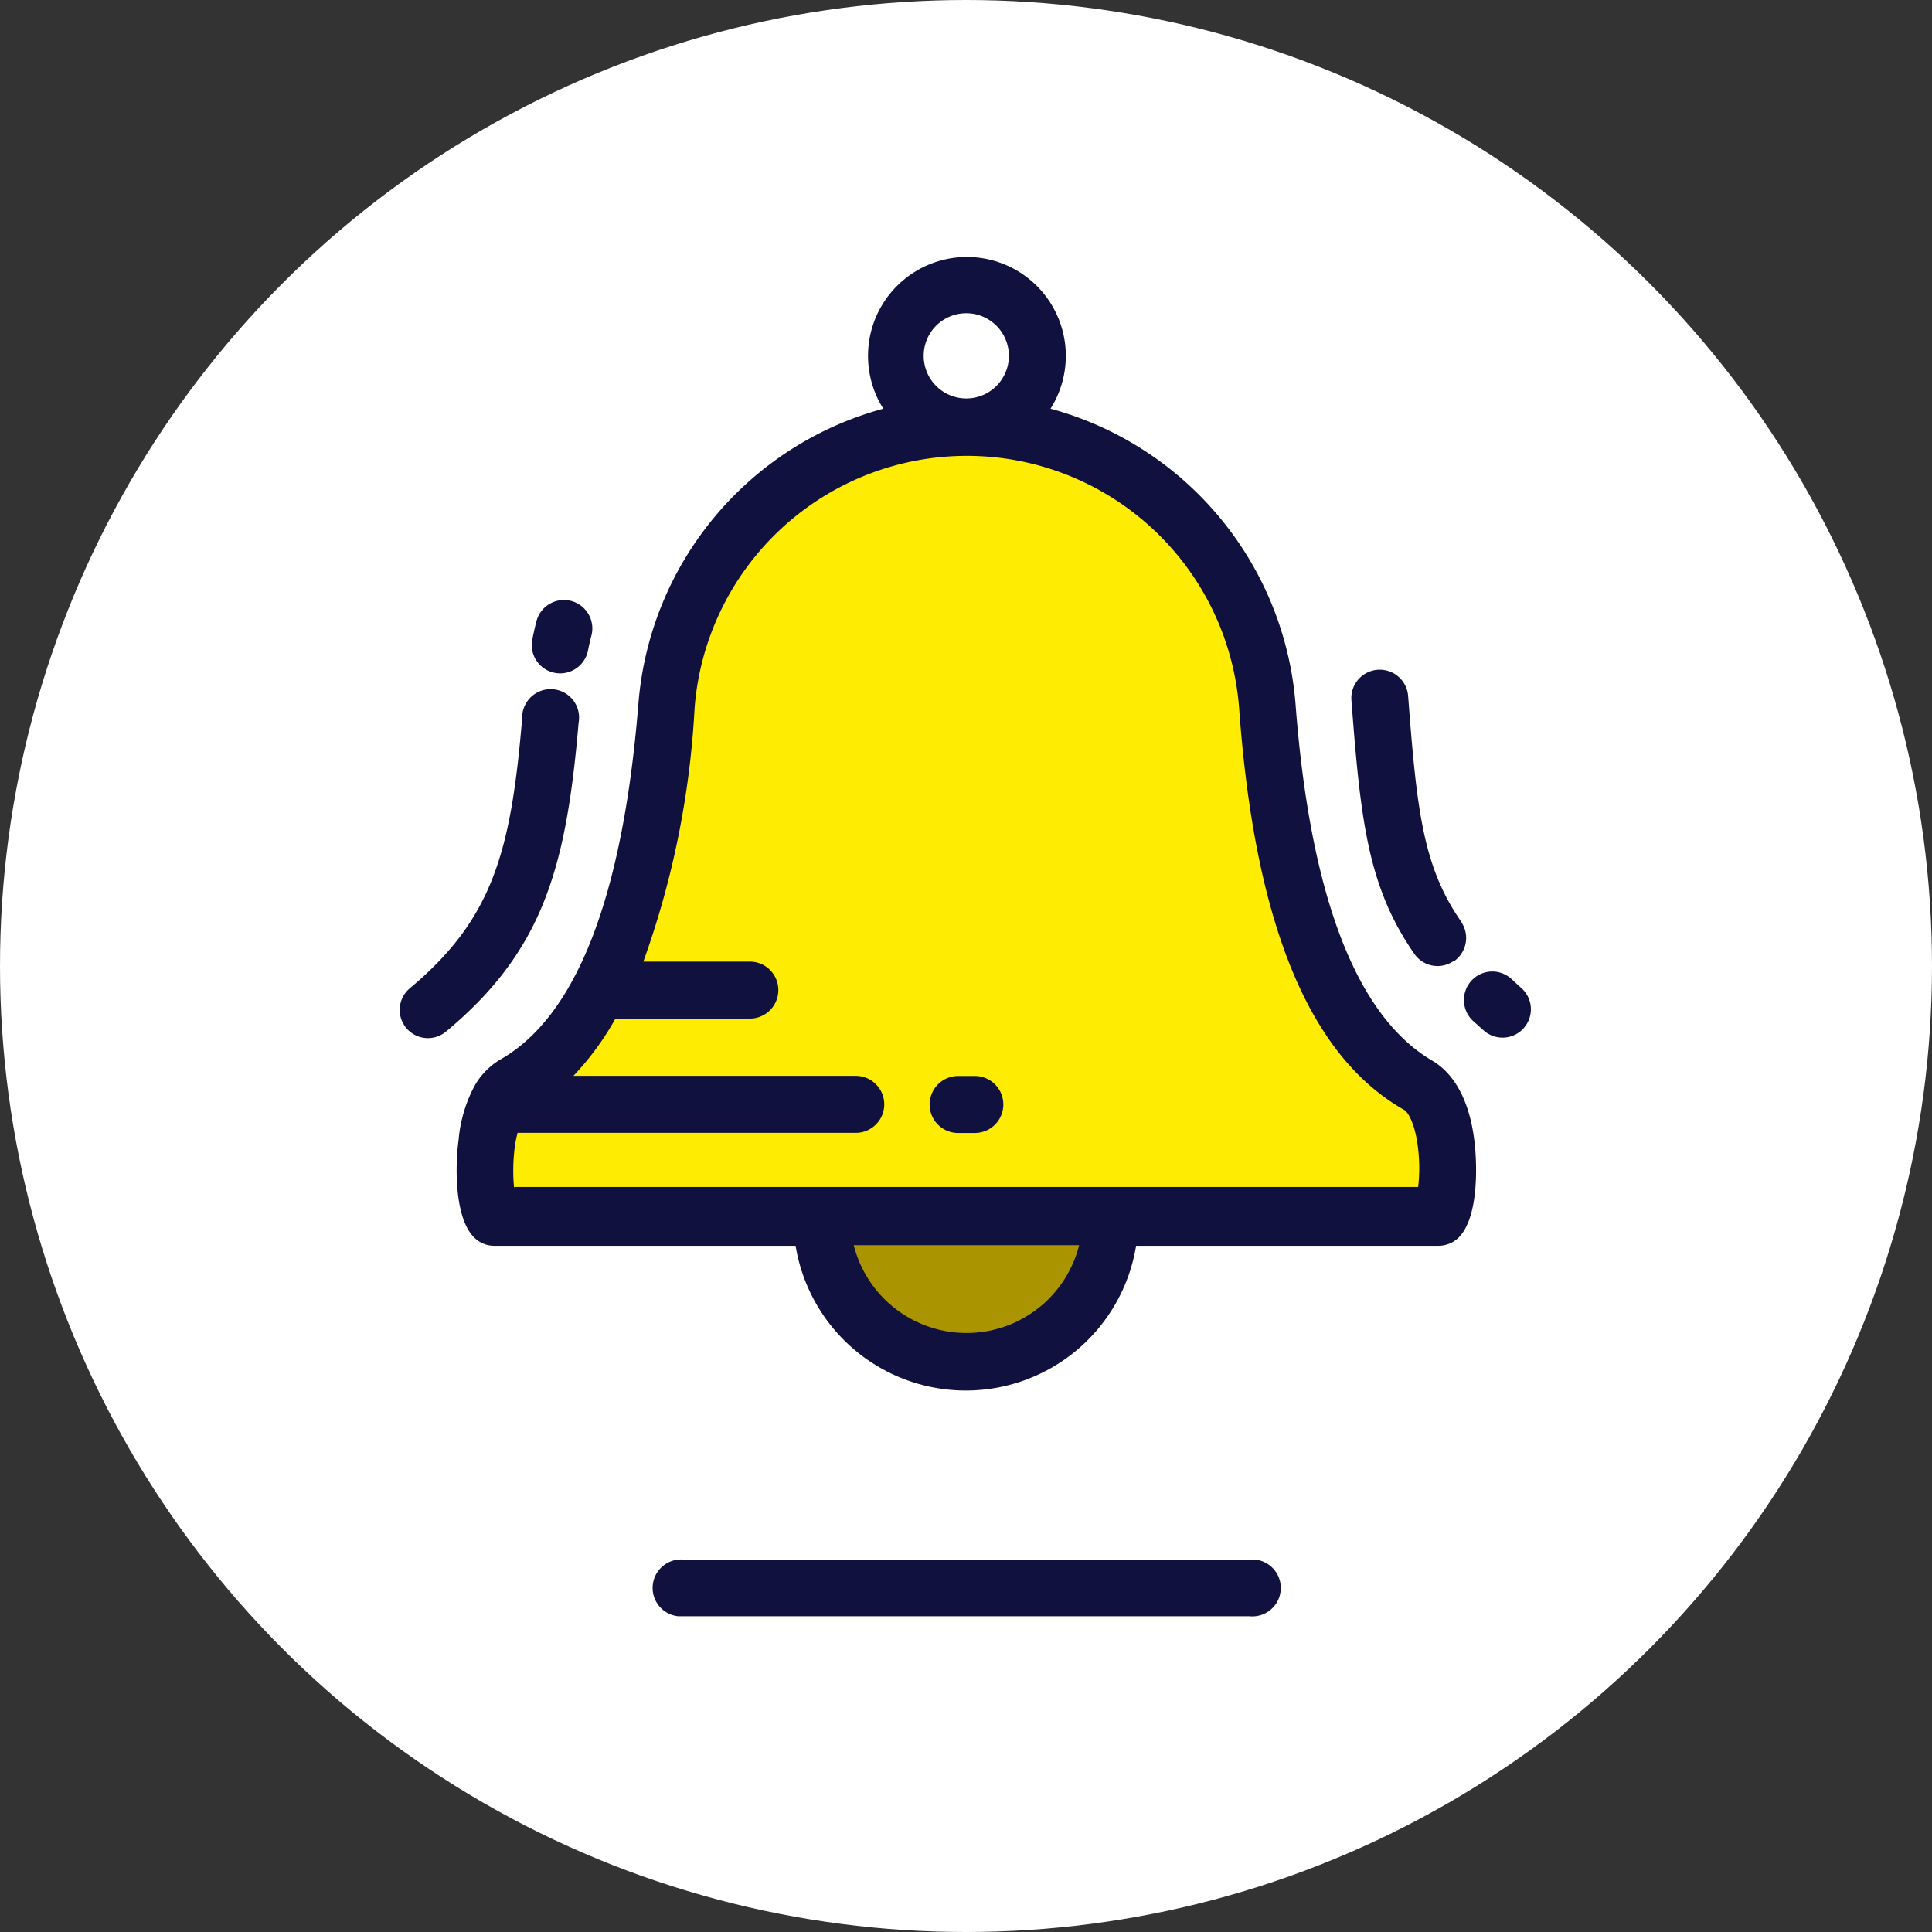 <svg xmlns="http://www.w3.org/2000/svg" viewBox="0 0 671.26 671.26">
    <rect x="0" y="0" width="671.26" height="671.26" fill="#333333" stroke="none"/>
    <defs>
        <style>.cls-1{fill:#fff;}.cls-2{fill:#aa9500;}.cls-3{fill:#ffec03;}.cls-4{fill:#11113f;}</style>
    </defs>
    <title>bell</title>
    <g id="Слой_2" data-name="Слой 2">
        <g id="Слой_1-2" data-name="Слой 1">
            <circle class="cls-1" cx="335.63" cy="335.63" r="335.63"/>
            <polygon class="cls-2"
                     points="286.73 428.54 294.73 448.54 326.73 471.54 365.73 464.54 383.73 442.54 389.73 428.54 286.73 428.54"/>
            <polygon class="cls-3"
                     points="169.73 417.54 175.73 378.54 201.73 354.54 226.73 292.54 237.73 225.54 266.73 179.54 306.73 154.54 367.73 154.54 421.73 195.54 440.73 247.54 452.73 315.54 474.73 360.54 497.73 388.54 497.73 421.54 169.73 421.54 169.73 417.54"/>
            <path class="cls-4"
                  d="M511.83,354.74l3.8,3.4h0a9.85,9.85,0,0,0,13-14.8h0l-3.5-3.2a9.82,9.82,0,0,0-13.9.6,9.93,9.93,0,0,0,.6,14Z"/>
            <path class="cls-4"
                  d="M505.23,333.94a9.88,9.88,0,0,0,2.4-13.7v-.1c-13.3-19.1-15.4-39-18.4-78.5a9.88,9.88,0,0,0-19.7,1.5c3.2,42,5.7,65,21.9,88.3h0a9.79,9.79,0,0,0,13.7,2.4c0,.1,0,.1.1.1Z"/>
            <path class="cls-4"
                  d="M205.53,220.64a9.87,9.87,0,0,0-19.2-4.6h0c-.5,1.9-.9,3.8-1.3,5.7h0a9.87,9.87,0,1,0,19.3,4.1C204.73,223.84,205.13,222.14,205.53,220.64Z"/>
            <path class="cls-4"
                  d="M142.43,343.34a9.8,9.8,0,1,0,12.5,15.1c33.8-28.1,41.8-57,46.1-107.3a9.89,9.89,0,1,0-19.5-3.3,8.08,8.08,0,0,0-.1,1.6c-3.9,46.5-10.2,69.8-39,93.9Z"/>
            <path class="cls-4"
                  d="M159.33,396.14c-1.2,8.7-1.5,27,5.4,33.8a9.85,9.85,0,0,0,6.9,2.9h104.8a59.93,59.93,0,0,0,118.3,0h105.2a10,10,0,0,0,6.9-2.9c6.9-6.9,6.5-25.1,5.4-33.8-1.7-13.7-6.9-23-14.4-27.5-26.5-15.4-42.6-57.1-47.7-124A115.85,115.85,0,0,0,365,142a34.36,34.36,0,1,0-58.1,0,115.72,115.72,0,0,0-85.1,102.6c-5.4,66.9-21.5,108.6-48.1,123.6a24.72,24.72,0,0,0-9.1,9.6l-.4.8A48.71,48.71,0,0,0,159.33,396.14Zm176.4-287.3h0a14.8,14.8,0,1,1-14.8,14.8,14.77,14.77,0,0,1,14.8-14.8Zm0,354.3a40.42,40.42,0,0,1-39.1-30.5h78.3a40.33,40.33,0,0,1-39.1,30.5ZM178.63,413a65.25,65.25,0,0,1,0-12.5,41.56,41.56,0,0,1,1.2-6.9h117.5a9.9,9.9,0,1,0,0-19.8h-98.1a98,98,0,0,0,14.6-19.9h46.7a9.9,9.9,0,0,0,0-19.8h-37a308.15,308.15,0,0,0,17.8-88,94.87,94.87,0,0,1,189.2,0c5.4,74.8,24.3,120.8,57.3,139.5,1.5.8,4,5.3,4.9,13.7a57.39,57.39,0,0,1,0,13.1H178.63Z"/>
            <path class="cls-4" d="M237.23,541.84a9.89,9.89,0,0,0-1.7,19.7H434a9.89,9.89,0,1,0,1.7-19.7H237.23Z"/>
            <path class="cls-4"
                  d="M323,383.74a9.88,9.88,0,0,0,9.7,9.9h6a9.9,9.9,0,1,0,0-19.8h-5.9a9.9,9.9,0,0,0-9.8,9.9Z"/>
        </g>
    </g>
</svg>